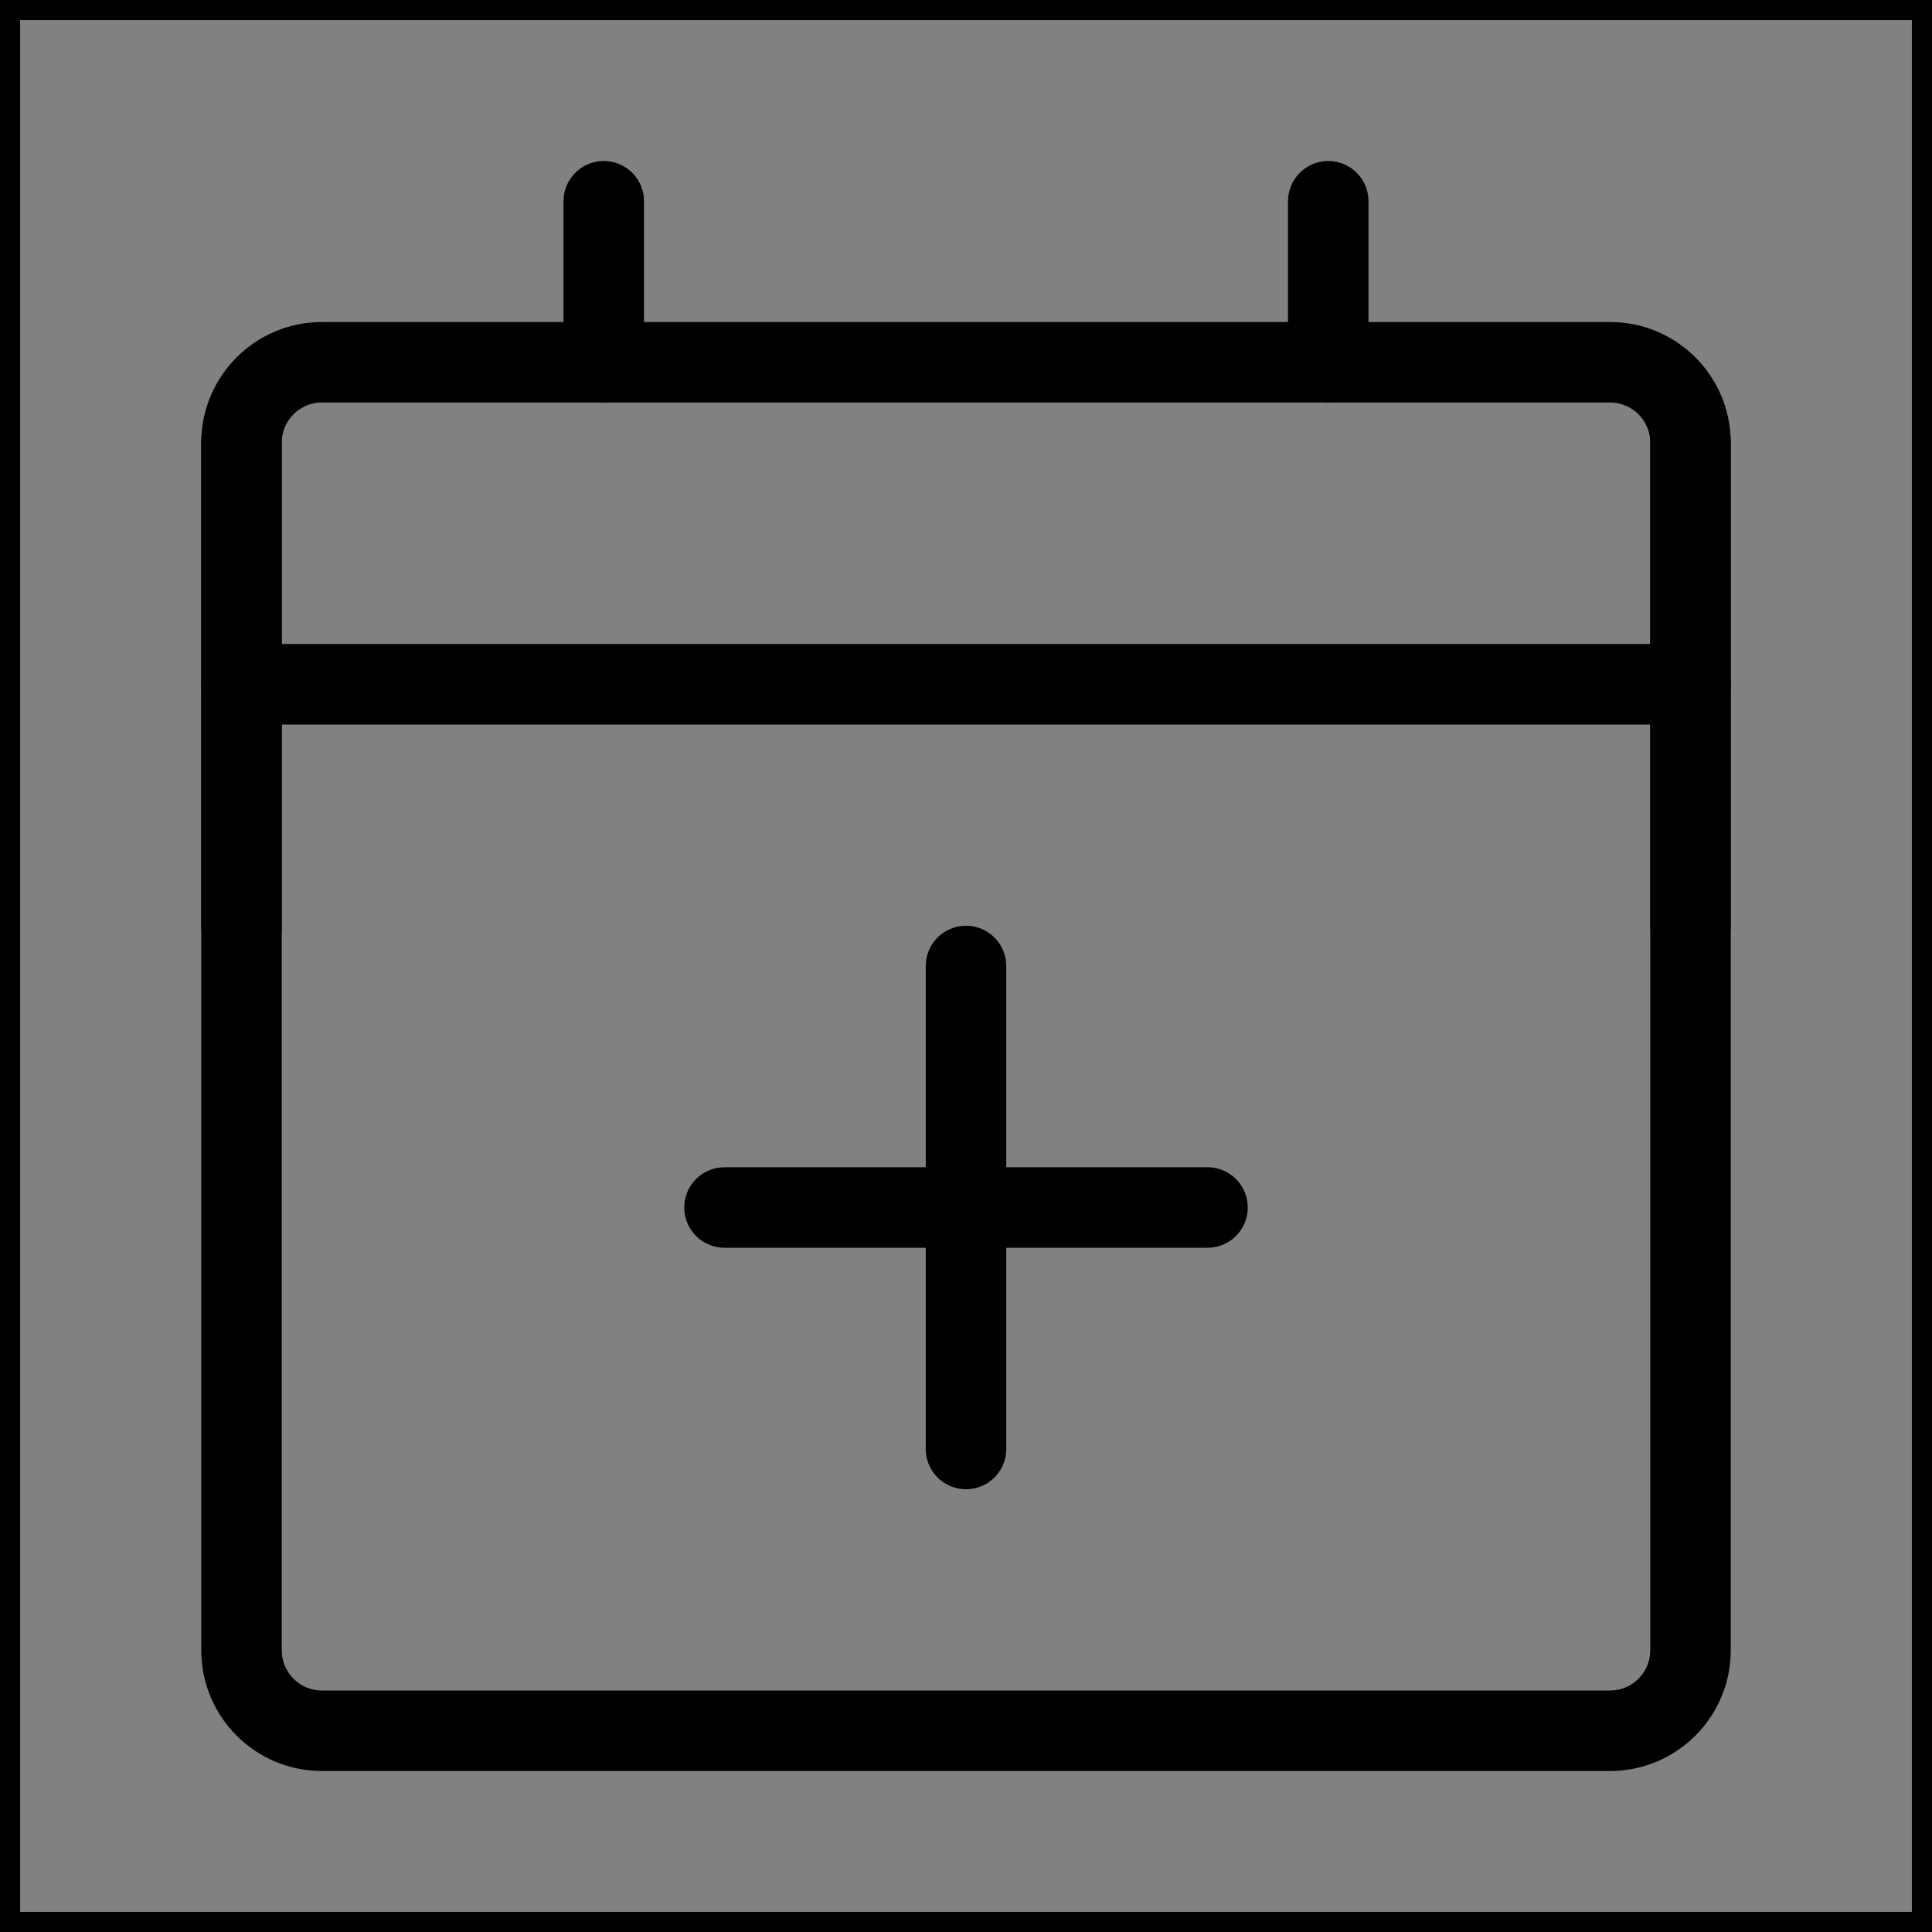 <svg viewBox="0 0 48 48" fill="none" xmlns="http://www.w3.org/2000/svg" stroke="currentColor"><rect x="0" y="0" width="48" height="48" fill="#808080" stroke="none"/><rect width="48" height="48" fill="white" fill-opacity="0.01"/><path d="M40 9H8C6.895 9 6 9.895 6 11L6 41C6 42.105 6.895 43 8 43H40C41.105 43 42 42.105 42 41V11C42 9.895 41.105 9 40 9Z" fill="none" stroke="currentColor" stroke-width="2" stroke-linejoin="round"/><path d="M15 5V9" stroke="currentColor" stroke-width="2" stroke-linecap="round"/><path d="M33 5V9" stroke="currentColor" stroke-width="2" stroke-linecap="round"/><path d="M6 17H42" stroke="currentColor" stroke-width="2" stroke-linecap="round"/><path d="M18 30H30" stroke="currentColor" stroke-width="2" stroke-linecap="round"/><path d="M24 24V36" stroke="currentColor" stroke-width="2" stroke-linecap="round"/><path d="M6 11L6 23" stroke="currentColor" stroke-width="2" stroke-linecap="round"/><path d="M42 11V23" stroke="currentColor" stroke-width="2" stroke-linecap="round"/></svg>
